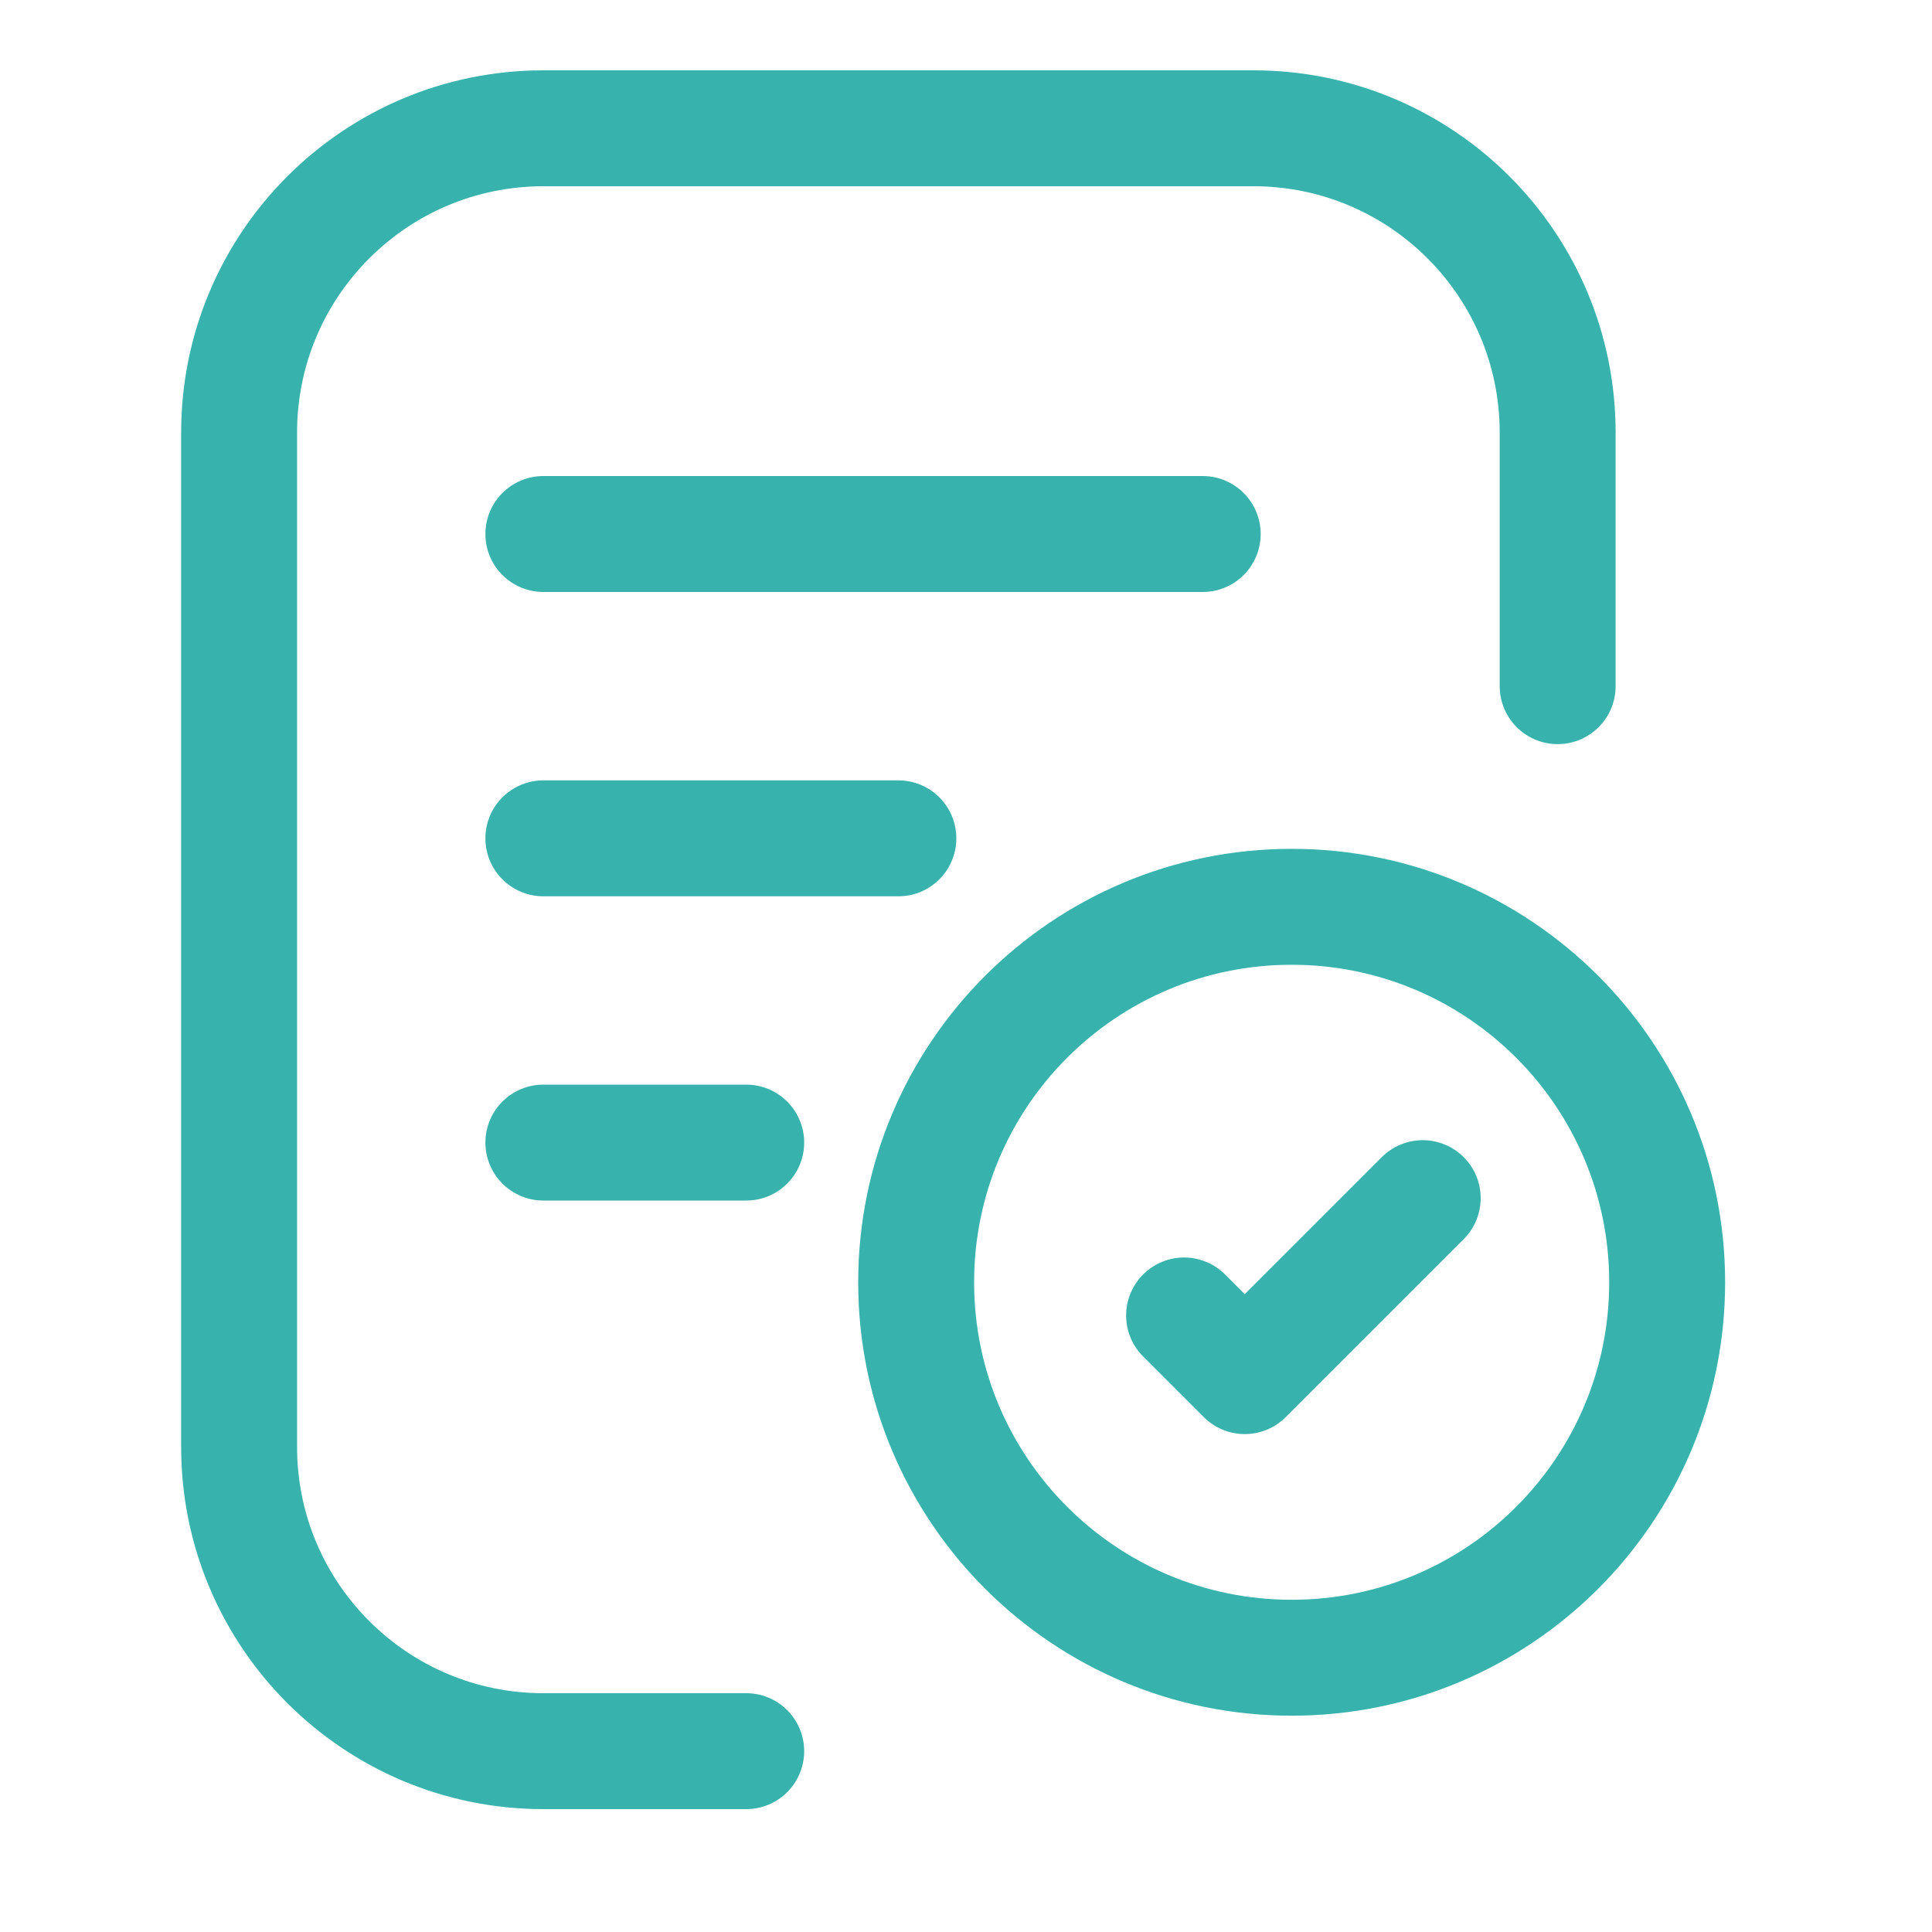 <svg width="25" height="25" viewBox="0 0 25 25" fill="none" xmlns="http://www.w3.org/2000/svg" style="width: 24px; height: 24px;"><g clip-path="url(#clip0_989_20505)"><path d="M9.656 22.66H7.031C4.857 22.66 3.094 20.897 3.094 18.723V5.598C3.094 3.423 4.857 1.66 7.031 1.66H16.219C18.394 1.66 20.156 3.423 20.156 5.598V8.879M15.563 6.91H7.031M11.625 10.848H7.031M9.656 14.785H7.031" stroke="#38B2AC" stroke-width="1.5" stroke-linecap="round" stroke-linejoin="round"></path><path d="M18.41 15.504L16.107 17.807L15.322 17.022M16.714 11.734C14.031 11.734 11.855 13.909 11.855 16.593C11.855 19.276 14.031 21.451 16.714 21.451C19.398 21.451 21.573 19.276 21.573 16.593C21.573 13.909 19.398 11.734 16.714 11.734Z" stroke="#38B2AC" stroke-width="1.5" stroke-linecap="round" stroke-linejoin="round"></path></g><defs><clipPath id="clip0_989_20505"><rect width="24" height="24" fill="white" transform="translate(0.333 0.16)"></rect></clipPath></defs></svg>